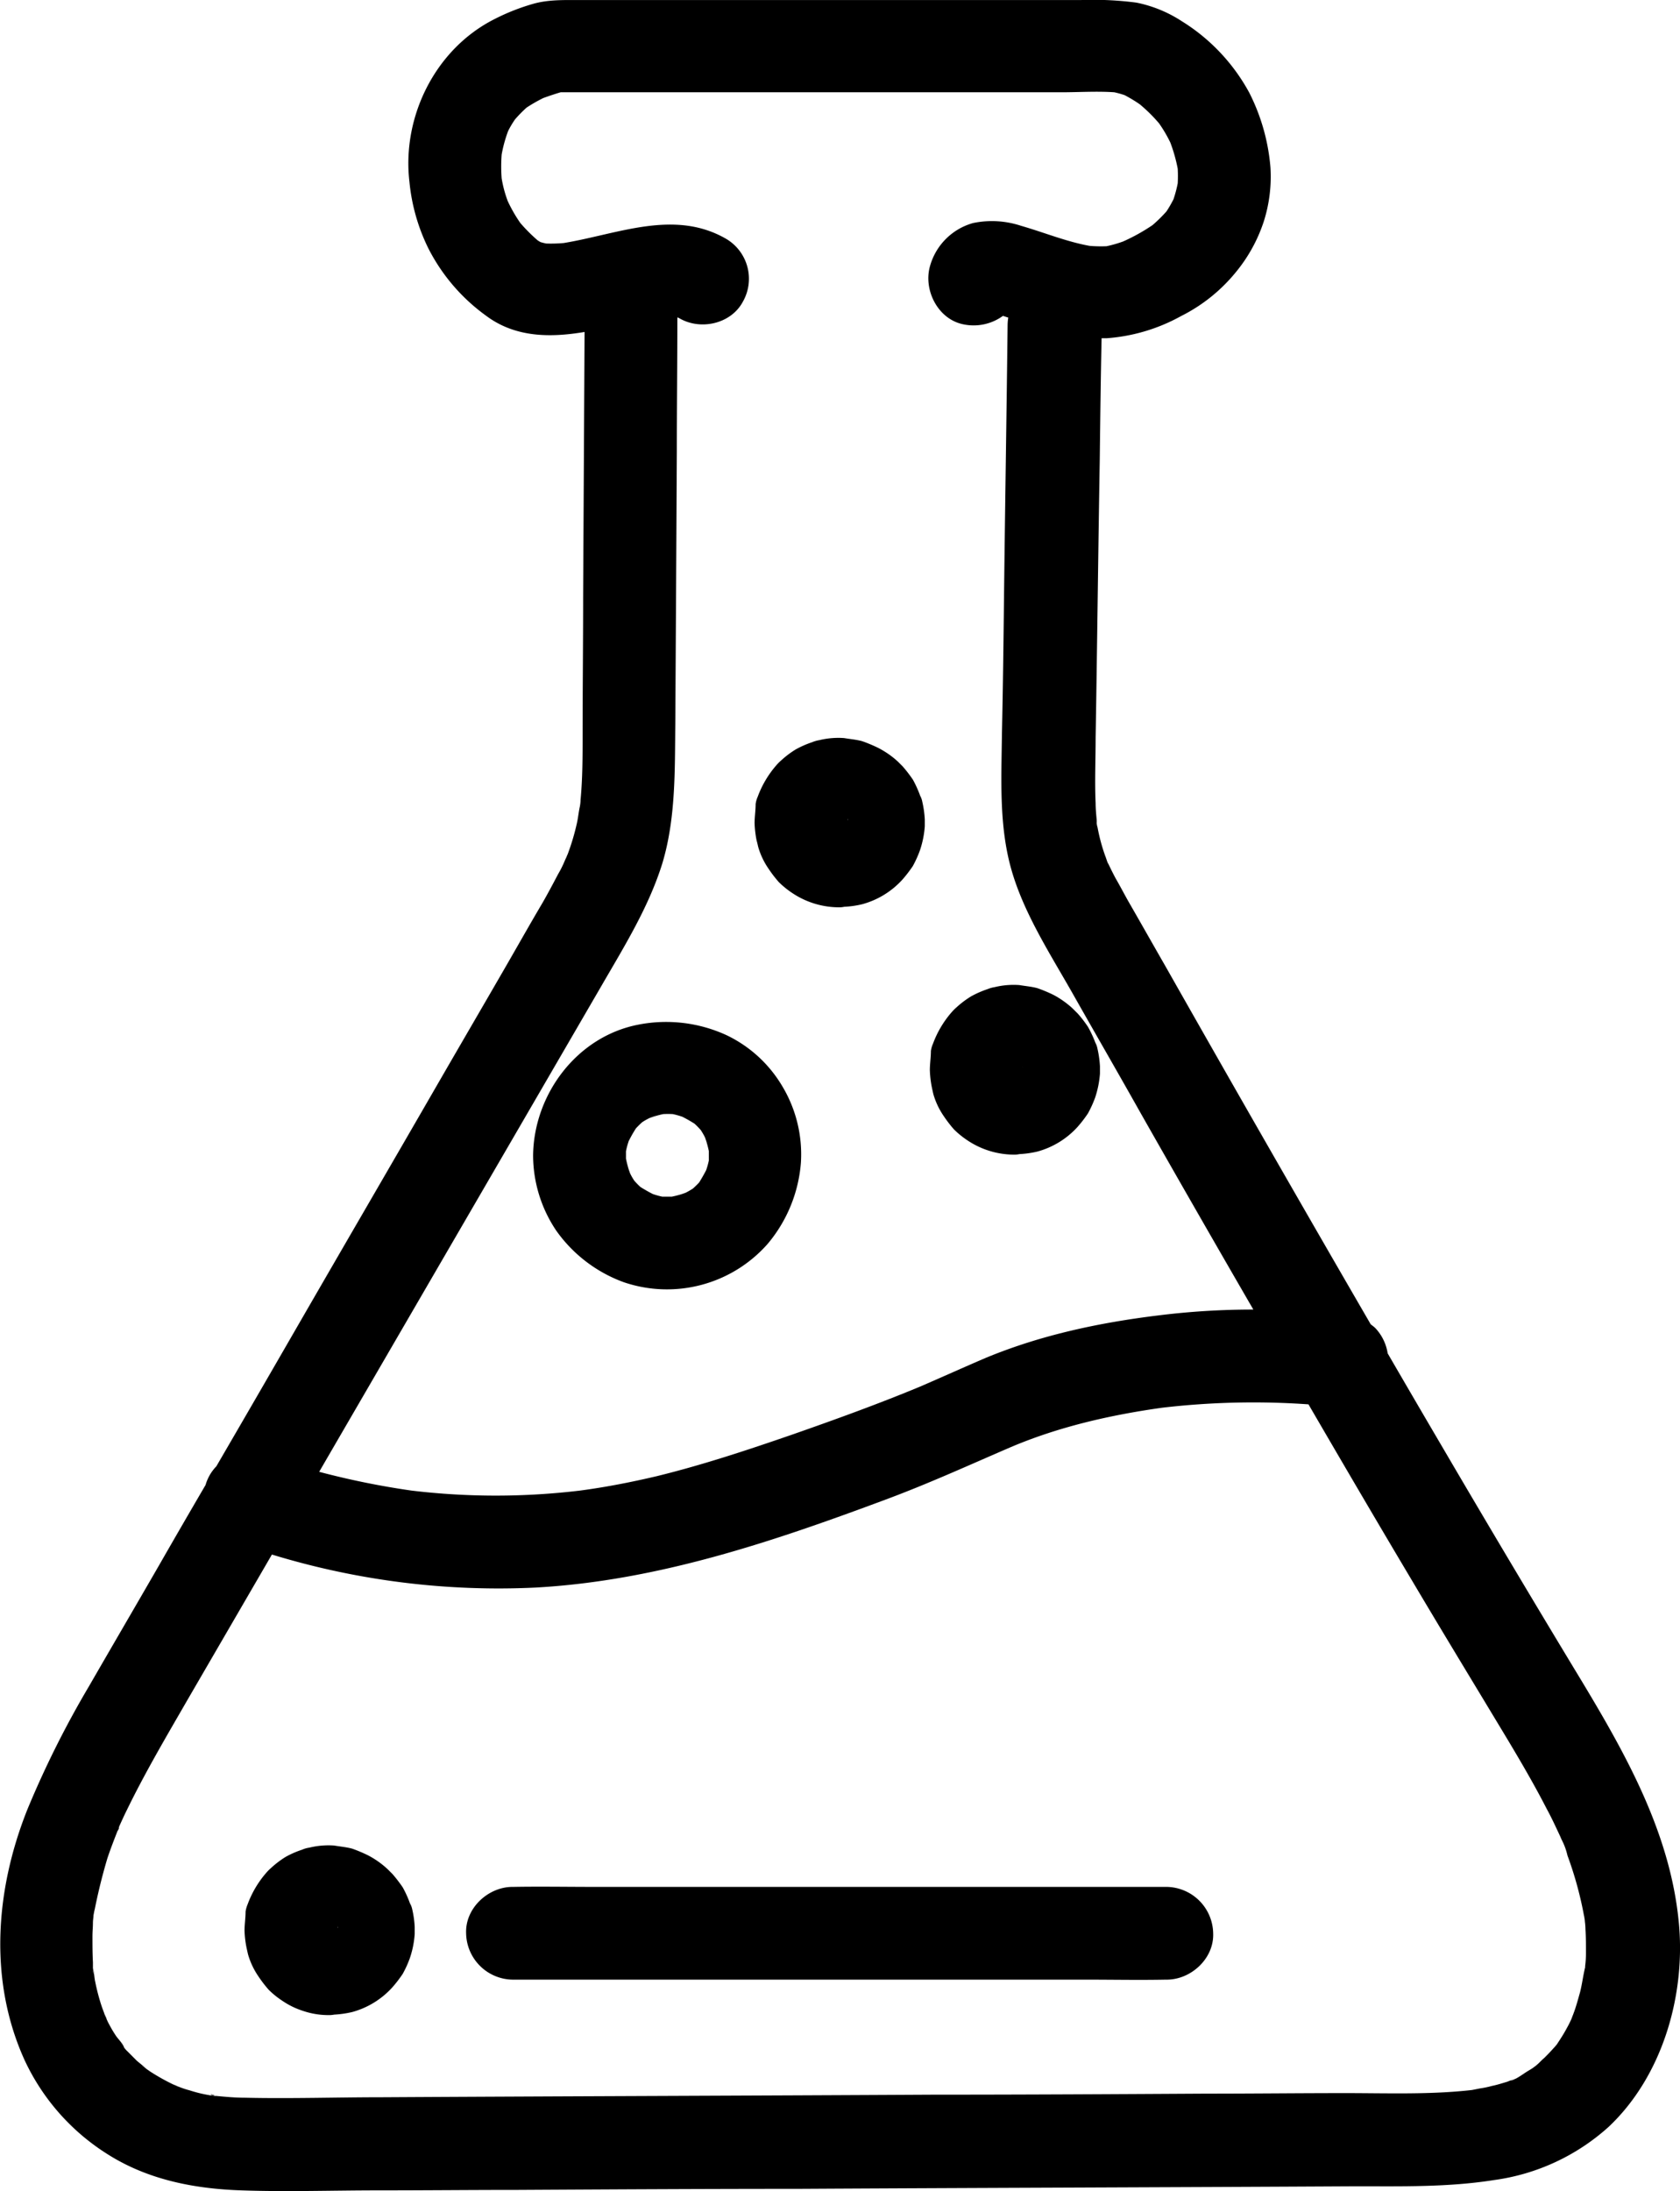 <svg id="Layer_1" data-name="Layer 1" xmlns="http://www.w3.org/2000/svg" viewBox="0 0 352.17 459.24"><path d="M423.86,403.41c-1.73-18.68-10.91-35.1-20.41-50.87Q388.54,327.92,374,303.08q-5.62-9.57-11.19-19.17a9.94,9.94,0,0,0-2.63-5.34c-.3-.27-.61-.51-.92-.74q-21.69-37.39-43-75c-2.48-4.32-4.86-8.53-7.34-12.85-1.08-1.84-2-3.67-3.13-5.62-.54-1-1-1.94-1.41-2.8a4.86,4.86,0,0,0-.27-.49c-.18-.46-.33-1-.48-1.35A37.44,37.44,0,0,1,302,173.7a4.81,4.81,0,0,1-.19-.95,4.37,4.37,0,0,0,0-.67c-.11-1.19-.22-2.37-.22-3.45-.21-4.54,0-9.18,0-13.72.33-19.44.54-39,.87-58.43.1-8.48.2-16.88.38-25.34l1.13,0a37.78,37.78,0,0,0,15.55-4.65A35,35,0,0,0,331,57.28a32.7,32.7,0,0,0,5.83-10.58,31,31,0,0,0,1.41-11.34,42.24,42.24,0,0,0-4.43-15.66,40.1,40.1,0,0,0-14.15-15A27.22,27.22,0,0,0,310.14.8,69.64,69.64,0,0,0,298.47.26H193.39c-3.35,0-6.69-.11-9.93.86a44.41,44.41,0,0,0-7.89,3.14c-12.42,6.26-19.44,20.51-17.82,34.12a40.15,40.15,0,0,0,4,14,39.45,39.45,0,0,0,12,14c6.16,4.64,13.49,4.66,20.71,3.45-.1,18.53-.2,37-.3,55.52,0,9.61-.11,19.22-.11,28.83,0,4.54,0,9.18-.43,13.72a7.37,7.37,0,0,1-.11,1.17c0,.12-.06.3-.11.56-.21,1.08-.32,2.16-.54,3.13a48.32,48.32,0,0,1-2,6.69l0,.09a1.62,1.62,0,0,1,0-.19c-.11.43-.43,1-.54,1.29a22.3,22.3,0,0,1-1.4,2.81c-1.08,2.05-2.16,4.1-3.35,6.16-2.49,4.21-4.86,8.42-7.35,12.74-4.86,8.42-9.72,16.74-14.58,25.16-9.72,16.85-19.54,33.7-29.26,50.54q-8.52,14.78-17.11,29.54a9.32,9.32,0,0,0-2.26,3.91q-5,8.55-9.9,17.1c-4.86,8.42-9.72,16.74-14.58,25.16a204,204,0,0,0-12.85,25.7c-6.7,16.74-8.21,35.75-.65,52.49A46.34,46.34,0,0,0,94.68,451.9c8.43,5.29,18.15,7.13,27.87,7.45,9.5.33,19.11,0,28.61,0,9.83,0,19.66-.1,29.49-.1,19.55-.11,39-.22,58.53-.22,39-.22,78-.32,117.07-.54,9.61,0,19.22.22,28.84-1.3A44.84,44.84,0,0,0,409.17,446C420.4,435.38,425.26,418.53,423.86,403.41ZM198.14,206.64c4.76-8.21,9.83-16.41,12.64-25.49,2.81-9.39,2.59-19.44,2.7-29.16q.17-28.5.32-57c0-9.39.11-18.79.11-28.08V66.8l.1,0,.33.16c4.43,2.59,10.8,1.19,13.29-3.45a9.72,9.72,0,0,0-3.46-13.18c-10.88-6.32-22.75-1-34.09.86a30.16,30.16,0,0,1-3.69.1c-.4-.09-.79-.18-1.17-.3-.21-.12-.42-.24-.62-.38A35.54,35.54,0,0,1,181,47a30.68,30.68,0,0,1-2.64-4.59,25.05,25.05,0,0,1-1.28-4.77,33,33,0,0,1,0-5,28.4,28.4,0,0,1,1.36-4.94,20.11,20.11,0,0,1,1.43-2.41,27.38,27.38,0,0,1,2.44-2.49,33.08,33.08,0,0,1,3.49-2c1.22-.44,2.43-.85,3.65-1.21h105c3.61,0,7.4-.25,11.05,0a19.7,19.7,0,0,1,2.16.6,29.83,29.83,0,0,1,3.2,1.93,33.57,33.57,0,0,1,4,3.95,27.79,27.79,0,0,1,2.4,4.08,33.45,33.45,0,0,1,1.54,5.46,28.58,28.58,0,0,1,0,3.07,25.79,25.79,0,0,1-.89,3.34,25.2,25.2,0,0,1-1.46,2.53,29.7,29.7,0,0,1-2.94,2.89,39.69,39.69,0,0,1-6.15,3.42,25.79,25.79,0,0,1-3.49,1,29.21,29.21,0,0,1-3.5-.07c-4.92-.88-9.53-2.81-14.41-4.21A19.43,19.43,0,0,0,275.9,47a13,13,0,0,0-9.07,9.18c-1.3,4.86,1.62,10.8,6.8,12a10.46,10.46,0,0,0,8.53-1.72l1.12.36a10,10,0,0,0-.14,1.47c-.22,19.22-.54,38.44-.76,57.67-.11,9.39-.22,18.68-.43,28.08-.11,9.61-.65,19.44,2.05,28.72s8.32,17.82,13.07,26.25c4.64,8.2,9.39,16.41,14,24.62q11.7,20.6,23.58,41.1a160,160,0,0,0-20,1.24c-12.31,1.51-24.51,4.1-36,8.85-4.68,2-9.29,4.09-13.95,6.1-8.81,3.65-17.74,6.88-26.66,10-9.39,3.24-18.79,6.37-28.51,8.75-5.29,1.24-10.57,2.28-16,3a148.41,148.41,0,0,1-35.37,0,168.44,168.44,0,0,1-19.33-3.93l1.54-2.66ZM91.44,413.45a5.35,5.35,0,0,1,0-.55C91.49,413.48,91.63,414.94,91.44,413.45Zm-.11-.75a.71.71,0,0,1,0,.17C91.36,412.81,91.35,412.75,91.33,412.7ZM401.5,423c0,.1-.1.22-.15.33l.26-.66C402.26,421,401.61,422.63,401.5,423Zm2.7-10.59a1.36,1.36,0,0,1,0,.2c-.42,1.7-.63,3.51-1.06,5.2-.43,1.52-.86,3.14-1.4,4.54l-.38,1a22.57,22.57,0,0,1-1,2c-.64,1.21-1.37,2.32-2.11,3.44-.23.26-.43.52-.69.78-.65.75-1.3,1.4-1.95,2.05-.54.43-1,1-1.51,1.4a2.21,2.21,0,0,1-.25.22c-.12.09-.22.17-.29.21-.54.44-1.19.76-1.84,1.19s-2.48,1.73-3.24,1.73c.11,0,2.27-.86.54-.22-.43.11-.86.33-1.18.44-1.08.32-2.06.64-3.14.86a21.28,21.28,0,0,1-2.59.54l-1.62.32c-8.75,1-17.71.65-26.57.65-9.72,0-19.33.11-29.05.11-19.11.11-38.23.22-57.34.22-38.56.21-77,.32-115.56.54-9.5,0-19.11.32-28.73.1-2.07,0-4.15-.2-6.23-.4l.19.08c-.33-.11-1.08-.11-1.41-.22a27.68,27.68,0,0,1-4.1-1,18.26,18.26,0,0,1-2.27-.75c-.32-.11-1.94-1-.54-.22s-.22-.11-.54-.22a44.2,44.2,0,0,1-5-2.8c-.24-.18-.47-.33-.69-.48l0,0-.1-.09a3.68,3.68,0,0,1-.44-.34,1.54,1.54,0,0,1-.49-.47l-1-.82-1.94-1.95a5.33,5.33,0,0,1-.76-.86c-.21-.33-.54-.65-.75-1,.21.32.54.64.75,1-.11-.65-1.4-1.95-1.73-2.49a26.68,26.68,0,0,1-1.4-2.37c-.24-.42-.45-.91-.66-1.38a3.49,3.49,0,0,1-.2-.46.08.08,0,0,1,0-.05c-.1-.21-.2-.41-.31-.6l.24.41c-.19-.48-.38-1-.56-1.49a42.77,42.77,0,0,1-1.41-5.29c-.2-.81-.22-2-.49-2.84,0-.41,0-.82,0-1.26-.1-1.84-.1-3.67-.1-5.51,0-1,.1-1.84.1-2.81,0-.54.11-1.08.11-1.51.11-.65.54-2.7,0,.11a117.07,117.07,0,0,1,2.92-12.1c.62-1.86,1.34-3.73,2.07-5.59l-.13.19a2,2,0,0,0,.15-.26c0-.05,0-.11.07-.17a2.52,2.52,0,0,1,.15-.33,4.6,4.6,0,0,0,.17-.53c.54-1.19,1.08-2.38,1.62-3.46,3.89-8,8.43-15.66,12.85-23.33l17.54-30.19A162.38,162.38,0,0,0,184.21,333c25.49-1.41,49.68-9.61,73.44-18.47,8.86-3.29,17.45-7.21,26.1-10.94,10.11-4.3,20.93-6.76,31.77-8.28a164.69,164.69,0,0,1,30.69-.71c7.28,12.51,14.59,25,22,37.43,4.86,8.2,9.83,16.41,14.79,24.62,4.54,7.56,9.18,15,13.18,22.79,1,1.83,1.84,3.67,2.7,5.5.15.31.26.6.38.86a13.89,13.89,0,0,1,1.24,3.36,76.47,76.47,0,0,1,3.35,12c.05.31.12.61.19.93-.06-.42-.08-.64,0,.09a5.27,5.27,0,0,1,.11.81,15.46,15.46,0,0,1,.12,1.63c.11,1.73.11,3.45.11,5.07A22.17,22.17,0,0,1,404.2,412.37Z" transform="translate(-71.92 -0.25)"/><path d="M404.19,403c0-.25-.06-.51-.1-.75v-.15c.05.43.13,1.07.13,1.13S404.19,403.05,404.19,403Z" transform="translate(-71.92 -0.25)"/><path d="M101.64,433.07a11.72,11.72,0,0,1,.93.81l.06.05C101.86,433.1,101.61,433,101.64,433.07Z" transform="translate(-71.92 -0.25)"/><path d="M116.71,439.48l.25,0C115.85,439,115.79,439.38,116.71,439.48Z" transform="translate(-71.92 -0.25)"/><path d="M96.67,383.64a3.78,3.78,0,0,1-.22.5l0,.07C97.13,383.12,96.9,383.23,96.67,383.64Z" transform="translate(-71.92 -0.25)"/><path d="M93.84,422.5a1.07,1.07,0,0,0,.07.19l.22.51C94.29,423.47,94.36,423.42,93.84,422.5Z" transform="translate(-71.92 -0.25)"/><path d="M399.45,386.13a2,2,0,0,1-.16-.33l-.06-.1C399.34,385.92,400.21,387.75,399.45,386.13Z" transform="translate(-71.92 -0.25)"/><path d="M316.51,395.74H196.2c-5.51,0-11.12-.1-16.63,0h-.22c-5.07,0-9.93,4.43-9.72,9.72a9.89,9.89,0,0,0,9.72,9.72H299.66c5.51,0,11.12.11,16.63,0h.22c5.07,0,9.93-4.42,9.72-9.72A9.9,9.9,0,0,0,316.51,395.74Z" transform="translate(-71.92 -0.25)"/><path d="M267.59,229.64a15.85,15.85,0,0,0,2.16,4.54,26.86,26.86,0,0,0,2.16,2.81,18.68,18.68,0,0,0,2.8,2.27,17.66,17.66,0,0,0,9.61,3,5.16,5.16,0,0,0,1.3-.11,20.87,20.87,0,0,0,3.78-.54,17.61,17.61,0,0,0,8.42-5.18,26.86,26.86,0,0,0,2.16-2.81,23.62,23.62,0,0,0,1.52-3.35,20.81,20.81,0,0,0,1-5v-1.51a21.93,21.93,0,0,0-.54-3.78,4.19,4.19,0,0,0-.43-1.19A23.51,23.51,0,0,0,300,215.5a24.91,24.91,0,0,0-2.16-2.81l-1-1a19,19,0,0,0-4.1-2.92,30.56,30.56,0,0,0-3.35-1.4c-1.19-.33-2.48-.43-3.78-.65a16.81,16.81,0,0,0-5.18.43,6.75,6.75,0,0,0-1.52.43,20.42,20.42,0,0,0-3.45,1.52,19.64,19.64,0,0,0-3,2.26,10,10,0,0,0-1.08,1.08,21.19,21.19,0,0,0-3.89,6.59,5.67,5.67,0,0,0-.43,1.51c0,1.3-.22,2.7-.22,4a21.86,21.86,0,0,0,.43,3.67C267.37,228.67,267.48,229.21,267.59,229.64Zm18.69-5.34v-.06h0Zm0-.15c0-.06,0-.11,0-.16h0l0,.17Zm0-.18a2.33,2.33,0,0,1,0-.28h0l0,.3Zm.06-.28h0c0-.07,0-.14,0-.2Z" transform="translate(-71.92 -0.25)"/><path d="M230.87,177.81a15.67,15.67,0,0,0,2.16,4.53,25.85,25.85,0,0,0,2.16,2.81,18.68,18.68,0,0,0,2.8,2.27,17.66,17.66,0,0,0,9.62,3,5.12,5.12,0,0,0,1.29-.11,20,20,0,0,0,3.78-.54,17.64,17.64,0,0,0,8.43-5.18,28.64,28.64,0,0,0,2.16-2.81,23.54,23.54,0,0,0,1.51-3.35,20.25,20.25,0,0,0,1-5V172a21.93,21.93,0,0,0-.54-3.78,4,4,0,0,0-.43-1.18,23.54,23.54,0,0,0-1.51-3.35,28.64,28.64,0,0,0-2.16-2.81l-1-1A18.76,18.76,0,0,0,256,157a30.56,30.56,0,0,0-3.35-1.4c-1.19-.33-2.48-.43-3.78-.65a16.83,16.83,0,0,0-5.18.43,6.52,6.52,0,0,0-1.51.43,20.17,20.17,0,0,0-3.46,1.52,19.64,19.64,0,0,0-3,2.26,10,10,0,0,0-1.08,1.08,21.19,21.19,0,0,0-3.89,6.59,5.67,5.67,0,0,0-.43,1.51c0,1.3-.22,2.7-.22,4a21.86,21.86,0,0,0,.43,3.67C230.65,176.83,230.76,177.37,230.87,177.81Zm18.69-5.35v-.06h0Zm0-.15c0-.06,0-.11,0-.16h0l0,.17Zm0-.18a2.33,2.33,0,0,1,.05-.28h0l0,.29Zm.06-.28h0c0-.07,0-.14,0-.2Z" transform="translate(-71.92 -0.25)"/><path d="M202.68,269a28.12,28.12,0,0,0,30.13-8,30,30,0,0,0,7-17.06,27.72,27.72,0,0,0-3.89-16,27.18,27.18,0,0,0-11.66-10.7A30.3,30.3,0,0,0,205.81,215c-13,2.48-22,14.68-22.14,27.43a28.32,28.32,0,0,0,4.86,15.77A29.83,29.83,0,0,0,202.68,269Zm1.08-29.67a27.57,27.57,0,0,1,1.47-2.58c.42-.45.85-.88,1.31-1.29a14,14,0,0,1,1.55-.88,21.72,21.72,0,0,1,2.86-.82,19.25,19.25,0,0,1,2,0,17.14,17.14,0,0,1,2,.56,27.57,27.57,0,0,1,2.58,1.47,17.56,17.56,0,0,1,1.28,1.31,14.67,14.67,0,0,1,.89,1.54,20.77,20.77,0,0,1,.81,2.87q0,1,0,2a17.14,17.14,0,0,1-.56,2q-.68,1.32-1.47,2.58a17.56,17.56,0,0,1-1.31,1.28,15.91,15.91,0,0,1-1.55.89,20,20,0,0,1-2.87.81c-.66,0-1.33,0-2,0a16.61,16.61,0,0,1-2-.56q-1.32-.68-2.58-1.47a17.56,17.56,0,0,1-1.28-1.31,12.65,12.65,0,0,1-.89-1.55,20.5,20.5,0,0,1-.86-3.09c0-.23,0-.45,0-.68s0-.57,0-.86A15.84,15.84,0,0,1,203.76,239.29Zm4.73-5c.36-.17.73-.33,1.1-.47Zm6.74,16.12c-.37.17-.73.33-1.1.47Zm-11.43-4.69c-.17-.37-.33-.74-.47-1.1ZM219.92,239c.17.36.33.73.47,1.1Z" transform="translate(-71.92 -0.25)"/><path d="M157.86,399.2a22.47,22.47,0,0,0-1.51-3.35,29.89,29.89,0,0,0-2.16-2.81l-1-1a18.69,18.69,0,0,0-4.11-2.91,30.59,30.59,0,0,0-3.35-1.41c-1.18-.32-2.48-.43-3.77-.65a16.91,16.91,0,0,0-5.19.44,5.67,5.67,0,0,0-1.51.43,19.39,19.39,0,0,0-3.46,1.51,19.71,19.71,0,0,0-3,2.27,10,10,0,0,0-1.08,1.08,21.19,21.19,0,0,0-3.89,6.59,6.52,6.52,0,0,0-.43,1.51c0,1.29-.22,2.7-.22,4a21,21,0,0,0,.44,3.68c.1.43.21,1,.32,1.4a15.93,15.93,0,0,0,2.16,4.53,26.14,26.14,0,0,0,2.16,2.81,18.15,18.15,0,0,0,2.81,2.27,16.71,16.71,0,0,0,4.43,2.16,16.5,16.5,0,0,0,5.18.86,5.75,5.75,0,0,0,1.3-.1,21.67,21.67,0,0,0,3.77-.54,17.61,17.61,0,0,0,8.43-5.19,27.5,27.5,0,0,0,2.16-2.81,22.37,22.37,0,0,0,1.51-3.34,19.87,19.87,0,0,0,1-5v-1.51a20.87,20.87,0,0,0-.54-3.78A3.81,3.81,0,0,0,157.86,399.2Zm-15.22,5.45v-.06h0Zm0-.15a.81.81,0,0,0,0-.16l0,0,0,.16Zm0-.18a2.74,2.74,0,0,1,.05-.28h0l0,.29Zm.06-.27h0a1.38,1.38,0,0,1,0-.2Z" transform="translate(-71.92 -0.25)"/></svg>